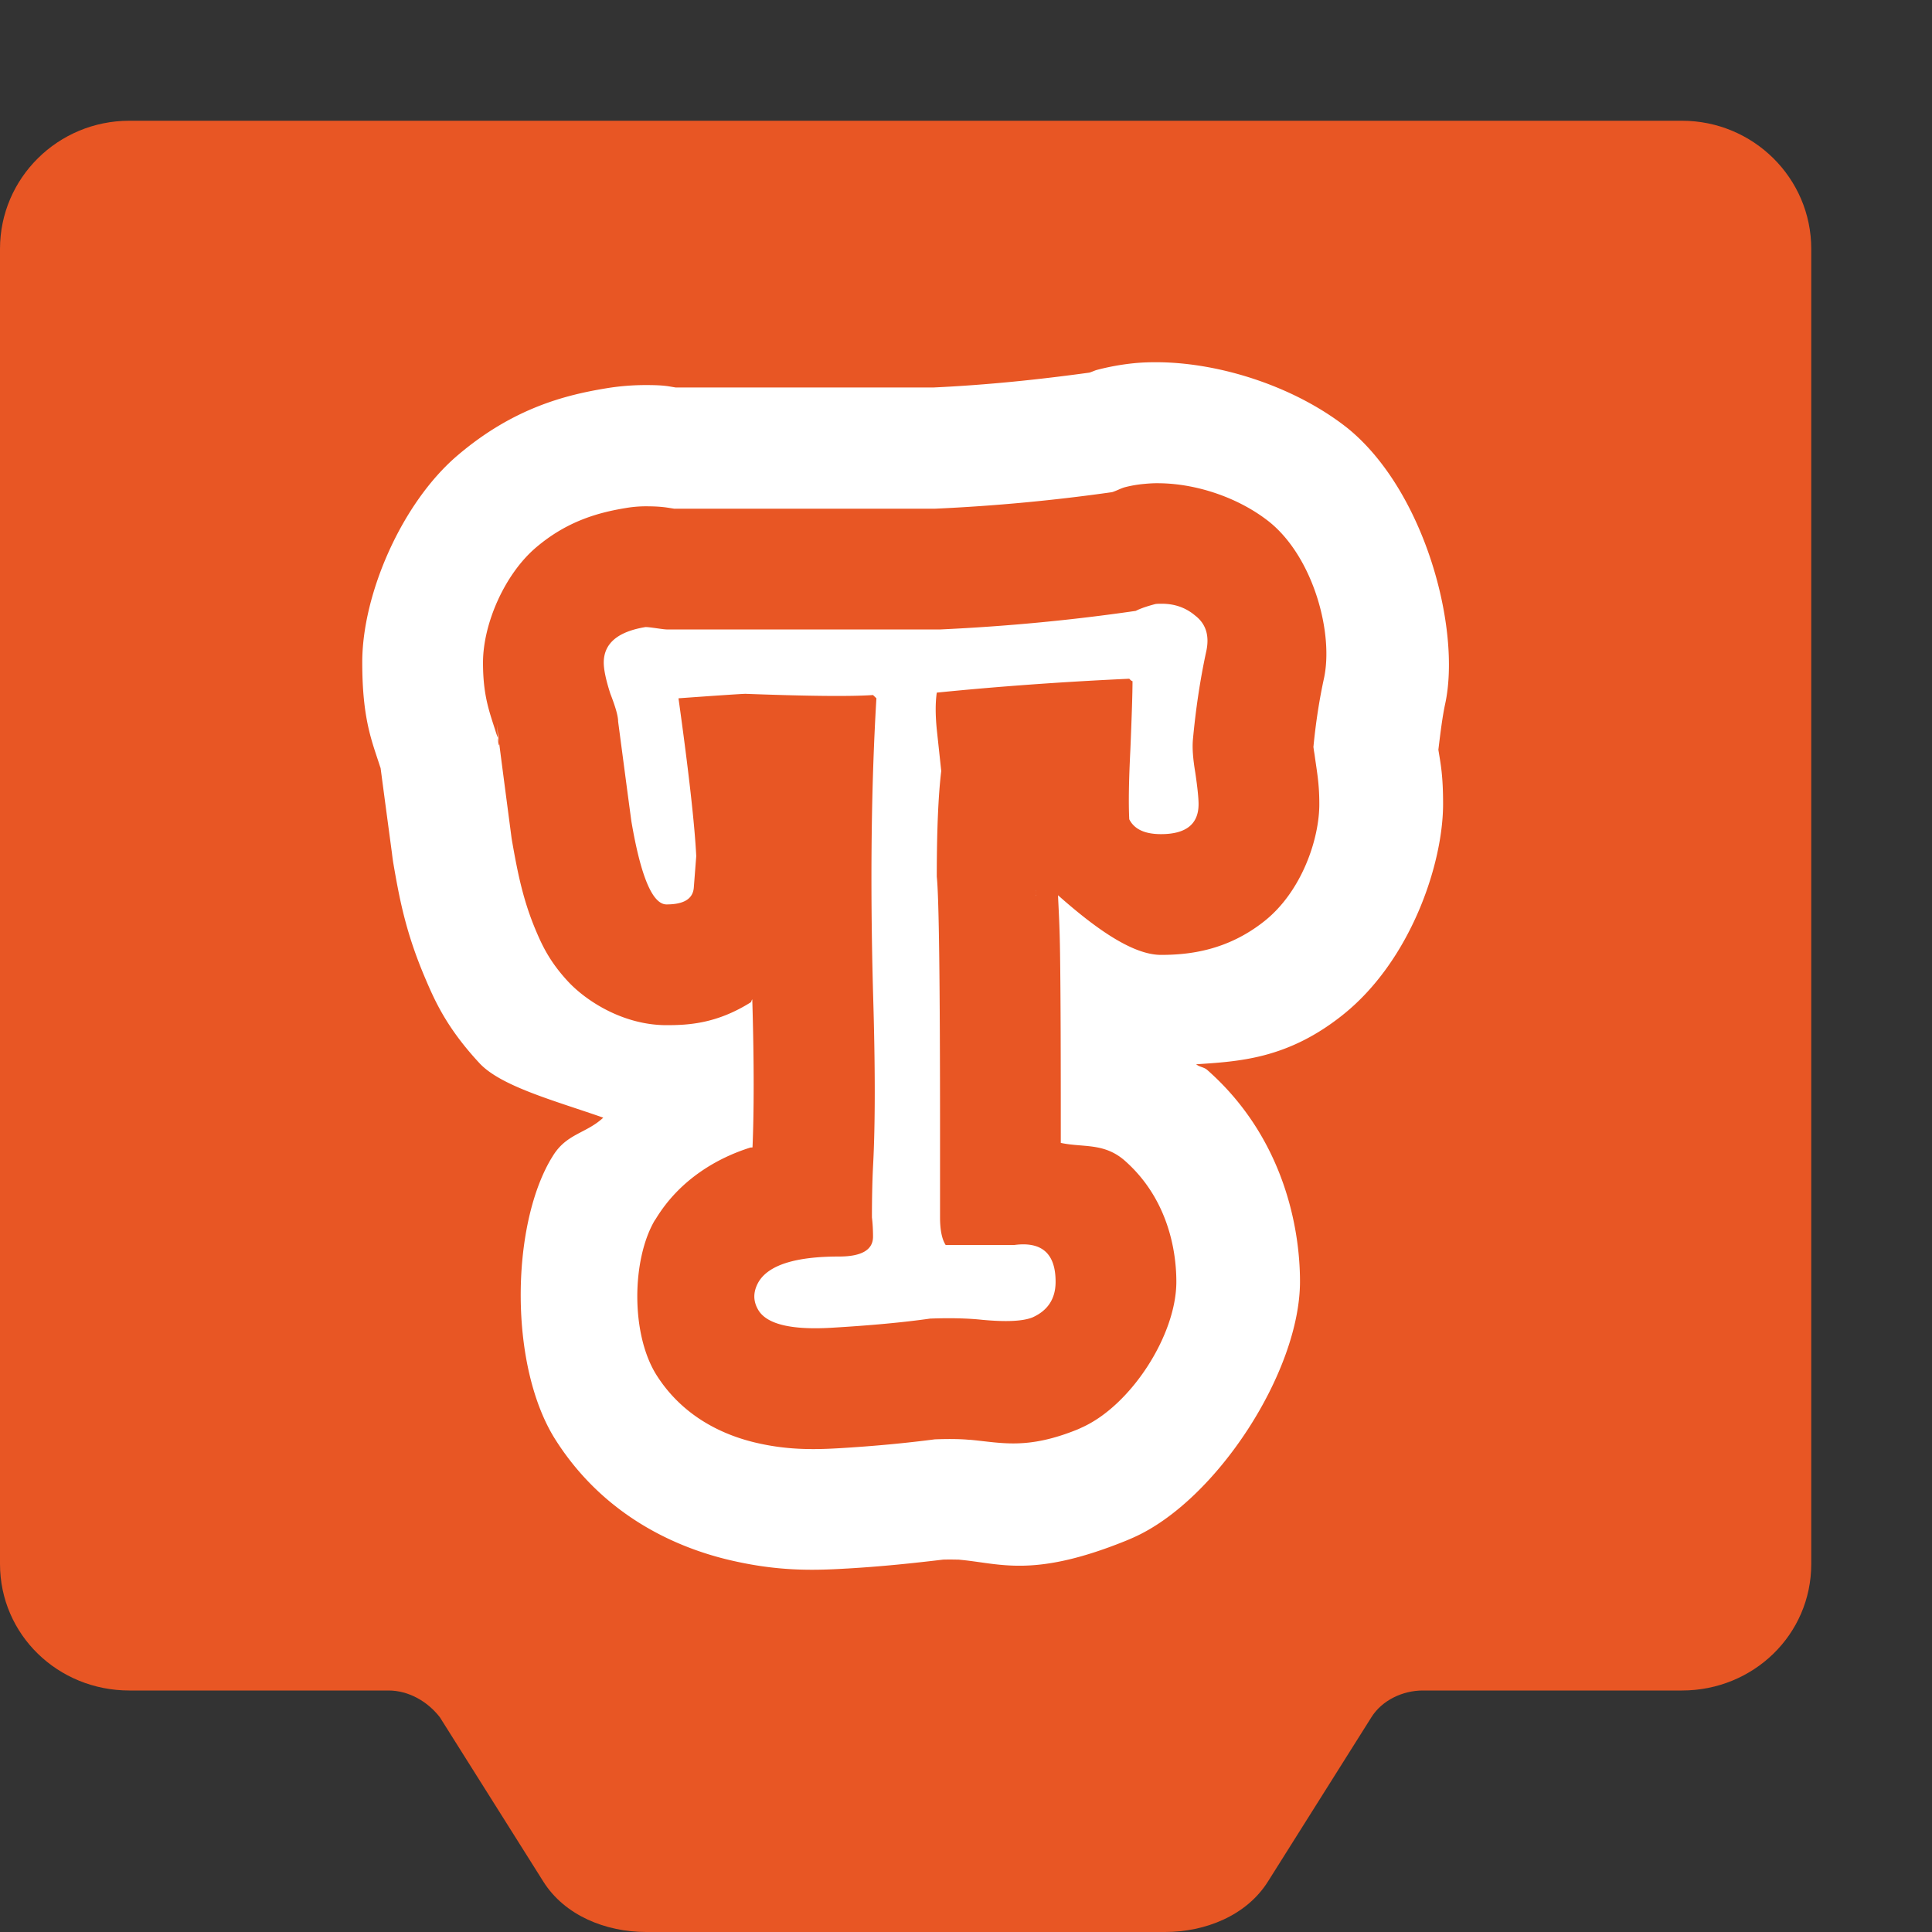 <svg xmlns="http://www.w3.org/2000/svg" width="16" height="16" version="1.1">
 <rect width="100%" height="100%" fill="#333333" stroke="none"/>
 <path fill="#e85624" d="M 0,2.061 V 12.952 C 0,13.538 0.48,14 1.071,14 h 2.146 c 0.167,0 0.324,0.09 0.426,0.222 l 0.857,1.361 C 4.677,15.864 5.017,16 5.351,16 h 4.297 c 0.334,0 0.675,-0.136 0.852,-0.417 l 0.857,-1.361 C 11.445,14.081 11.616,14 11.783,14 h 2.146 C 14.52,14 15,13.538 15,12.952 V 2.061 C 15,1.475 14.52,1 13.929,1 H 1.071 C 0.48,1 0,1.475 0,2.061 Z"/>
 <path style="fill:#ffffff" d="M 9.605 3 C 9.532 2.999 9.46 3.001 9.391 3.008 A 2.006 2.001 0 0 0 9.082 3.064 C 9.067 3.068 9.037 3.082 9.021 3.086 C 8.606 3.143 8.179 3.188 7.73 3.209 L 6.484 3.209 L 5.596 3.209 C 5.537 3.2 5.507 3.189 5.354 3.189 A 2.006 2.001 0 0 0 5.025 3.215 C 4.689 3.27 4.254 3.376 3.791 3.77 C 3.328 4.163 3 4.92 3 5.484 C 3 5.959 3.081 6.14 3.148 6.35 A 2.006 2.001 0 0 0 3.152 6.361 C 3.183 6.597 3.215 6.835 3.246 7.066 A 2.006 2.001 0 0 0 3.256 7.141 C 3.309 7.449 3.36 7.721 3.52 8.098 C 3.6 8.286 3.698 8.511 3.971 8.805 C 4.15 8.998 4.603 9.118 4.996 9.256 C 4.854 9.388 4.692 9.387 4.578 9.574 A 2.006 2.001 0 0 0 4.562 9.6 C 4.23 10.164 4.215 11.32 4.602 11.926 C 5.017 12.577 5.636 12.823 6.035 12.918 C 6.434 13.013 6.727 13.007 7.012 12.99 A 2.006 2.001 0 0 0 7.014 12.99 C 7.305 12.973 7.559 12.946 7.811 12.916 C 7.886 12.914 7.943 12.917 7.938 12.916 A 2.006 2.001 0 0 0 7.957 12.918 C 8.286 12.949 8.559 13.067 9.314 12.764 A 2.006 2.001 0 0 0 9.389 12.732 C 10.073 12.426 10.766 11.36 10.766 10.613 C 10.766 10.168 10.63 9.418 9.998 8.861 C 9.969 8.836 9.936 8.838 9.906 8.814 C 10.258 8.79 10.66 8.772 11.119 8.406 C 11.681 7.959 11.951 7.157 11.951 6.658 C 11.951 6.42 11.931 6.328 11.912 6.209 C 11.929 6.068 11.946 5.93 11.969 5.826 C 12.101 5.206 11.799 4.068 11.164 3.549 C 10.736 3.208 10.123 3.008 9.605 3 z M 9.6 4.002 C 9.909 4.005 10.259 4.121 10.512 4.322 C 10.878 4.617 11.048 5.25 10.963 5.625 C 10.927 5.791 10.897 5.979 10.877 6.188 C 10.878 6.189 10.879 6.202 10.883 6.227 A 1 1 0 0 1 10.887 6.252 C 10.907 6.397 10.926 6.488 10.926 6.66 C 10.926 6.951 10.779 7.383 10.473 7.627 C 10.167 7.871 9.851 7.908 9.615 7.908 C 9.365 7.908 9.04 7.66 8.762 7.414 C 8.768 7.553 8.776 7.667 8.779 7.902 C 8.784 8.264 8.785 8.757 8.785 9.385 L 8.785 9.465 C 8.972 9.505 9.143 9.461 9.316 9.613 C 9.66 9.917 9.742 10.334 9.742 10.615 C 9.742 11.058 9.364 11.641 8.959 11.822 A 1 1 0 0 1 8.924 11.838 C 8.508 12.006 8.301 11.949 8.037 11.924 A 1 1 0 0 1 8.027 11.924 C 7.97 11.918 7.871 11.915 7.742 11.92 C 7.502 11.951 7.246 11.976 6.943 11.994 A 1 1 0 0 0 6.941 11.994 C 6.718 12.007 6.505 12.006 6.256 11.947 C 6.007 11.888 5.665 11.745 5.439 11.391 C 5.222 11.05 5.232 10.431 5.422 10.107 A 1 1 0 0 1 5.43 10.096 C 5.634 9.759 5.955 9.585 6.213 9.504 C 6.22 9.502 6.226 9.504 6.232 9.502 C 6.244 9.215 6.246 8.815 6.23 8.277 C 6.223 8.282 6.224 8.296 6.217 8.301 C 5.935 8.478 5.701 8.49 5.52 8.49 C 5.16 8.49 4.852 8.288 4.703 8.127 C 4.554 7.966 4.491 7.832 4.439 7.709 C 4.335 7.464 4.289 7.241 4.242 6.973 A 1 1 0 0 1 4.236 6.936 C 4.202 6.676 4.167 6.413 4.133 6.148 C 4.137 6.18 4.128 6.189 4.123 6.111 A 1 1 0 0 1 4.102 6.049 C 4.05 5.887 4 5.754 4 5.488 C 4 5.167 4.178 4.757 4.438 4.535 C 4.697 4.314 4.958 4.244 5.184 4.207 A 1 1 0 0 1 5.346 4.193 C 5.477 4.193 5.52 4.203 5.584 4.213 L 6.475 4.213 L 7.74 4.213 C 8.248 4.19 8.737 4.143 9.209 4.076 C 9.241 4.067 9.285 4.043 9.316 4.035 A 1 1 0 0 1 9.471 4.008 C 9.513 4.004 9.555 4.001 9.6 4.002 z M 4.123 6.111 C 4.128 6.124 4.131 6.138 4.133 6.148 C 4.131 6.133 4.129 6.119 4.127 6.104 A 1 1 0 0 1 4.119 5.975 C 4.119 6.039 4.121 6.08 4.123 6.111 z M 9.617 5 C 9.602 5 9.586 5 9.57 5.002 C 9.497 5.021 9.443 5.04 9.406 5.059 C 8.884 5.135 8.344 5.187 7.785 5.213 L 6.475 5.213 L 5.527 5.213 C 5.509 5.213 5.48 5.209 5.438 5.203 C 5.395 5.197 5.364 5.193 5.346 5.193 C 5.115 5.231 5 5.329 5 5.488 C 5 5.545 5.018 5.632 5.055 5.746 C 5.097 5.854 5.119 5.93 5.119 5.975 C 5.156 6.254 5.192 6.53 5.229 6.803 C 5.307 7.26 5.404 7.49 5.52 7.49 C 5.665 7.49 5.74 7.443 5.746 7.348 L 5.766 7.09 C 5.753 6.829 5.704 6.393 5.619 5.783 C 5.965 5.758 6.15 5.746 6.174 5.746 C 6.69 5.765 7.042 5.769 7.23 5.756 L 7.258 5.783 C 7.215 6.501 7.206 7.311 7.23 8.213 C 7.249 8.835 7.249 9.319 7.23 9.662 C 7.224 9.783 7.221 9.923 7.221 10.082 C 7.227 10.133 7.23 10.185 7.23 10.242 C 7.23 10.35 7.137 10.406 6.949 10.406 C 6.591 10.406 6.368 10.475 6.283 10.615 C 6.235 10.698 6.235 10.777 6.283 10.854 C 6.356 10.968 6.557 11.015 6.885 10.996 C 7.206 10.977 7.479 10.952 7.703 10.92 C 7.867 10.914 8.011 10.917 8.133 10.93 C 8.333 10.949 8.472 10.942 8.551 10.91 C 8.678 10.853 8.742 10.755 8.742 10.615 C 8.742 10.38 8.627 10.279 8.396 10.311 L 7.832 10.311 C 7.802 10.266 7.785 10.19 7.785 10.082 L 7.785 9.385 C 7.785 8.133 7.776 7.425 7.758 7.26 C 7.758 6.872 7.771 6.582 7.795 6.385 L 7.758 6.041 C 7.746 5.92 7.746 5.819 7.758 5.736 C 8.255 5.686 8.787 5.647 9.352 5.621 C 9.364 5.634 9.373 5.641 9.379 5.641 C 9.379 5.736 9.373 5.927 9.361 6.213 C 9.349 6.454 9.345 6.645 9.352 6.785 C 9.394 6.868 9.482 6.908 9.615 6.908 C 9.822 6.908 9.926 6.825 9.926 6.66 C 9.926 6.609 9.917 6.52 9.898 6.393 C 9.88 6.285 9.873 6.197 9.879 6.127 C 9.903 5.867 9.94 5.625 9.988 5.402 C 10.019 5.269 9.989 5.168 9.898 5.098 C 9.819 5.031 9.725 4.999 9.617 5 z M 8.576 7.369 L 8.578 7.383 C 8.578 7.378 8.577 7.374 8.576 7.369 z M 8.578 7.383 L 8.58 7.414 C 8.579 7.404 8.579 7.393 8.578 7.383 z M 8.58 7.414 L 8.58 7.42 C 8.58 7.418 8.582 7.416 8.582 7.414 L 8.58 7.414 z"/>
</svg>
